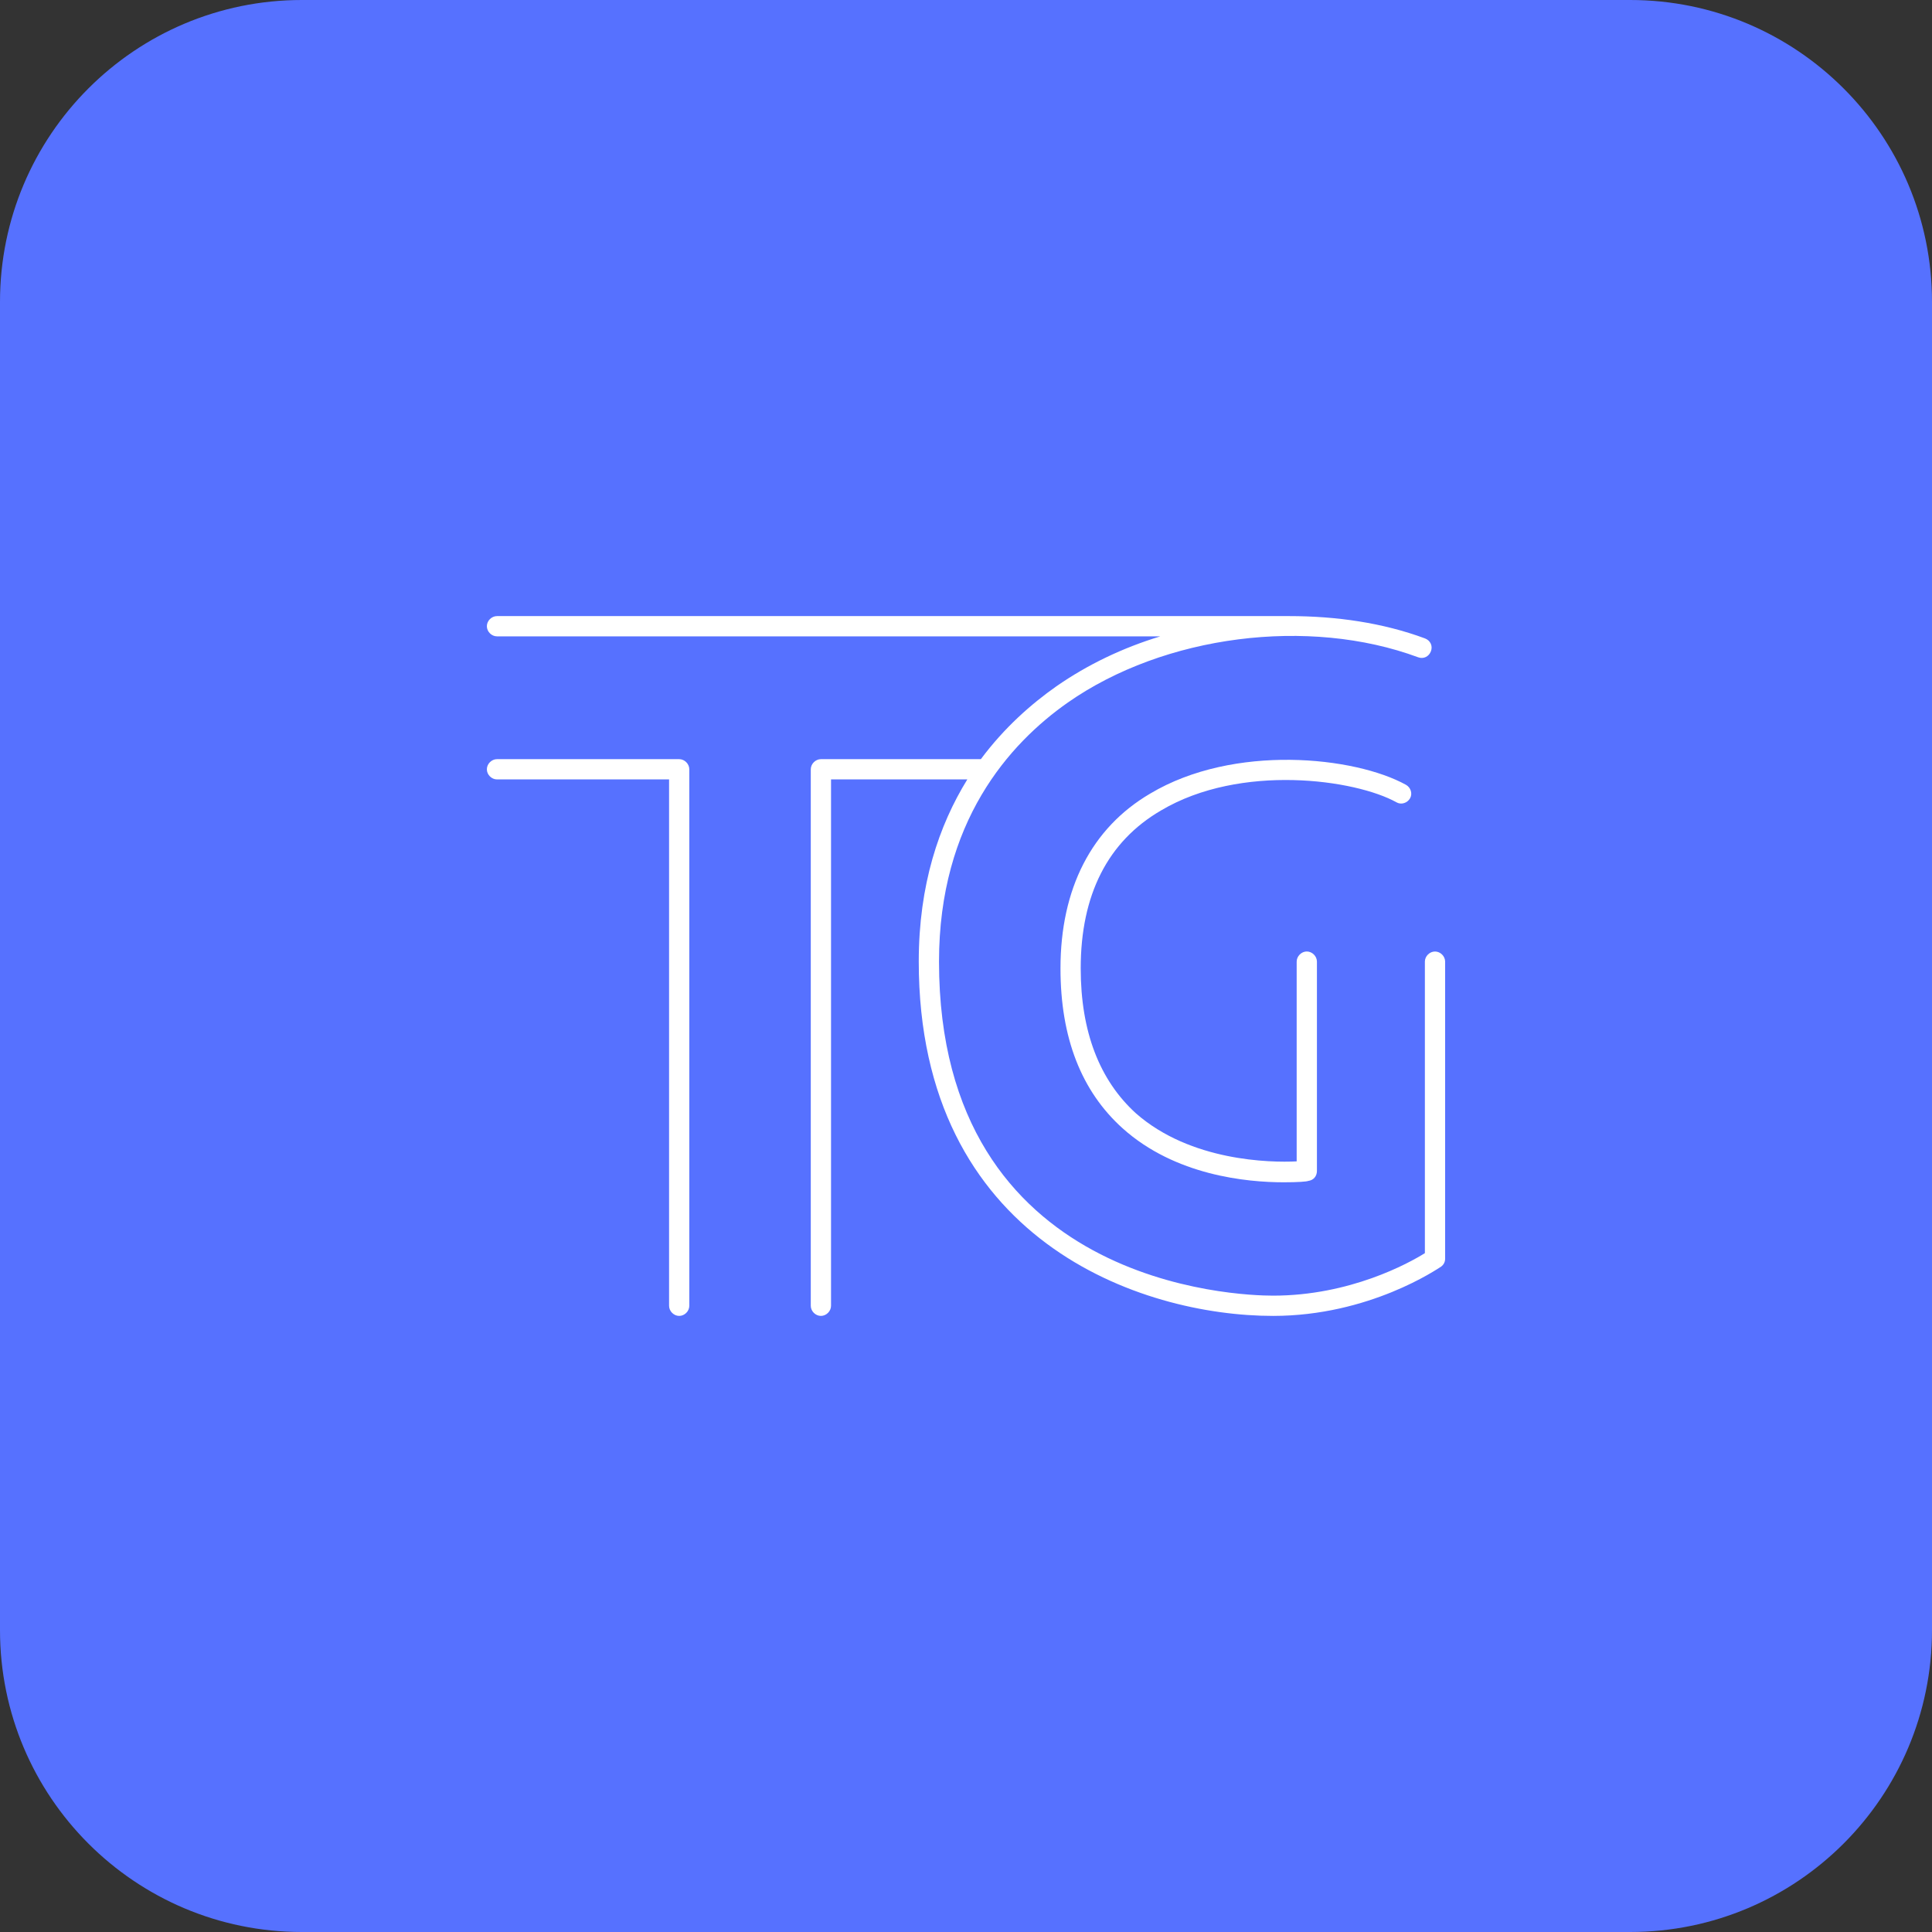 <svg width="64" height="64" viewBox="0 0 64 64" fill="none" xmlns="http://www.w3.org/2000/svg">
<rect x="0" y="0" width="64" height="64" fill="#333333" stroke="none"/>
<path d="M0 10C0 4.477 4.477 0 10 0H54C59.523 0 64 4.477 64 10V54C64 59.523 59.523 64 54 64H10C4.477 64 0 59.523 0 54V10Z" fill="#5671FF"/>
<g clip-path="url(#clip0)">
<path d="M38.461 26.847C41.099 25.282 44.899 25.819 46.263 26.579C46.419 26.668 46.62 26.601 46.71 26.445C46.799 26.288 46.732 26.087 46.575 25.998C44.877 25.059 40.875 24.634 38.103 26.288C36.158 27.428 35.13 29.44 35.13 32.078C35.13 34.381 35.823 36.147 37.187 37.376C38.93 38.941 41.3 39.165 42.529 39.165C42.999 39.165 43.289 39.142 43.334 39.12C43.513 39.098 43.625 38.964 43.625 38.785V31.855C43.625 31.676 43.468 31.519 43.289 31.519C43.111 31.519 42.954 31.676 42.954 31.855V38.472C42.082 38.516 39.444 38.472 37.634 36.885C36.426 35.789 35.8 34.18 35.8 32.078C35.8 29.642 36.695 27.875 38.461 26.847Z" fill="white"/>
<path d="M22.499 25.148H16.463C16.284 25.148 16.128 25.305 16.128 25.484C16.128 25.663 16.284 25.819 16.463 25.819H22.164V43.256C22.164 43.435 22.32 43.591 22.499 43.591C22.678 43.591 22.834 43.435 22.834 43.256V25.484C22.834 25.305 22.678 25.148 22.499 25.148Z" fill="white"/>
<path d="M47.536 31.52C47.358 31.52 47.201 31.676 47.201 31.855V41.512C46.665 41.847 44.72 42.92 42.171 42.92C41.031 42.92 31.106 42.608 31.106 31.855C31.106 27.227 33.431 24.634 35.375 23.271C38.572 21.035 43.356 20.431 46.977 21.773C47.156 21.84 47.335 21.75 47.402 21.572C47.469 21.393 47.38 21.214 47.201 21.147C45.815 20.633 44.273 20.409 42.708 20.409C42.708 20.409 42.708 20.409 42.685 20.409H16.463C16.284 20.409 16.128 20.566 16.128 20.744C16.128 20.923 16.284 21.08 16.463 21.08H38.438C37.186 21.46 36.024 22.019 34.995 22.734C34.168 23.315 33.274 24.098 32.492 25.148H27.194C27.015 25.148 26.858 25.305 26.858 25.484V43.256C26.858 43.435 27.015 43.591 27.194 43.591C27.372 43.591 27.529 43.435 27.529 43.256V25.819H32.044C31.106 27.339 30.435 29.306 30.435 31.855C30.435 41.11 37.812 43.591 42.171 43.591C45.368 43.591 47.626 42.026 47.738 41.959C47.827 41.892 47.872 41.803 47.872 41.691V31.855C47.872 31.676 47.715 31.52 47.536 31.52Z" fill="white"/>
</g>
<defs>
<clipPath id="clip0">
<rect width="31.744" height="23.182" fill="white" transform="translate(16.128 20.409)"/>
</clipPath>
</defs>
</svg>
